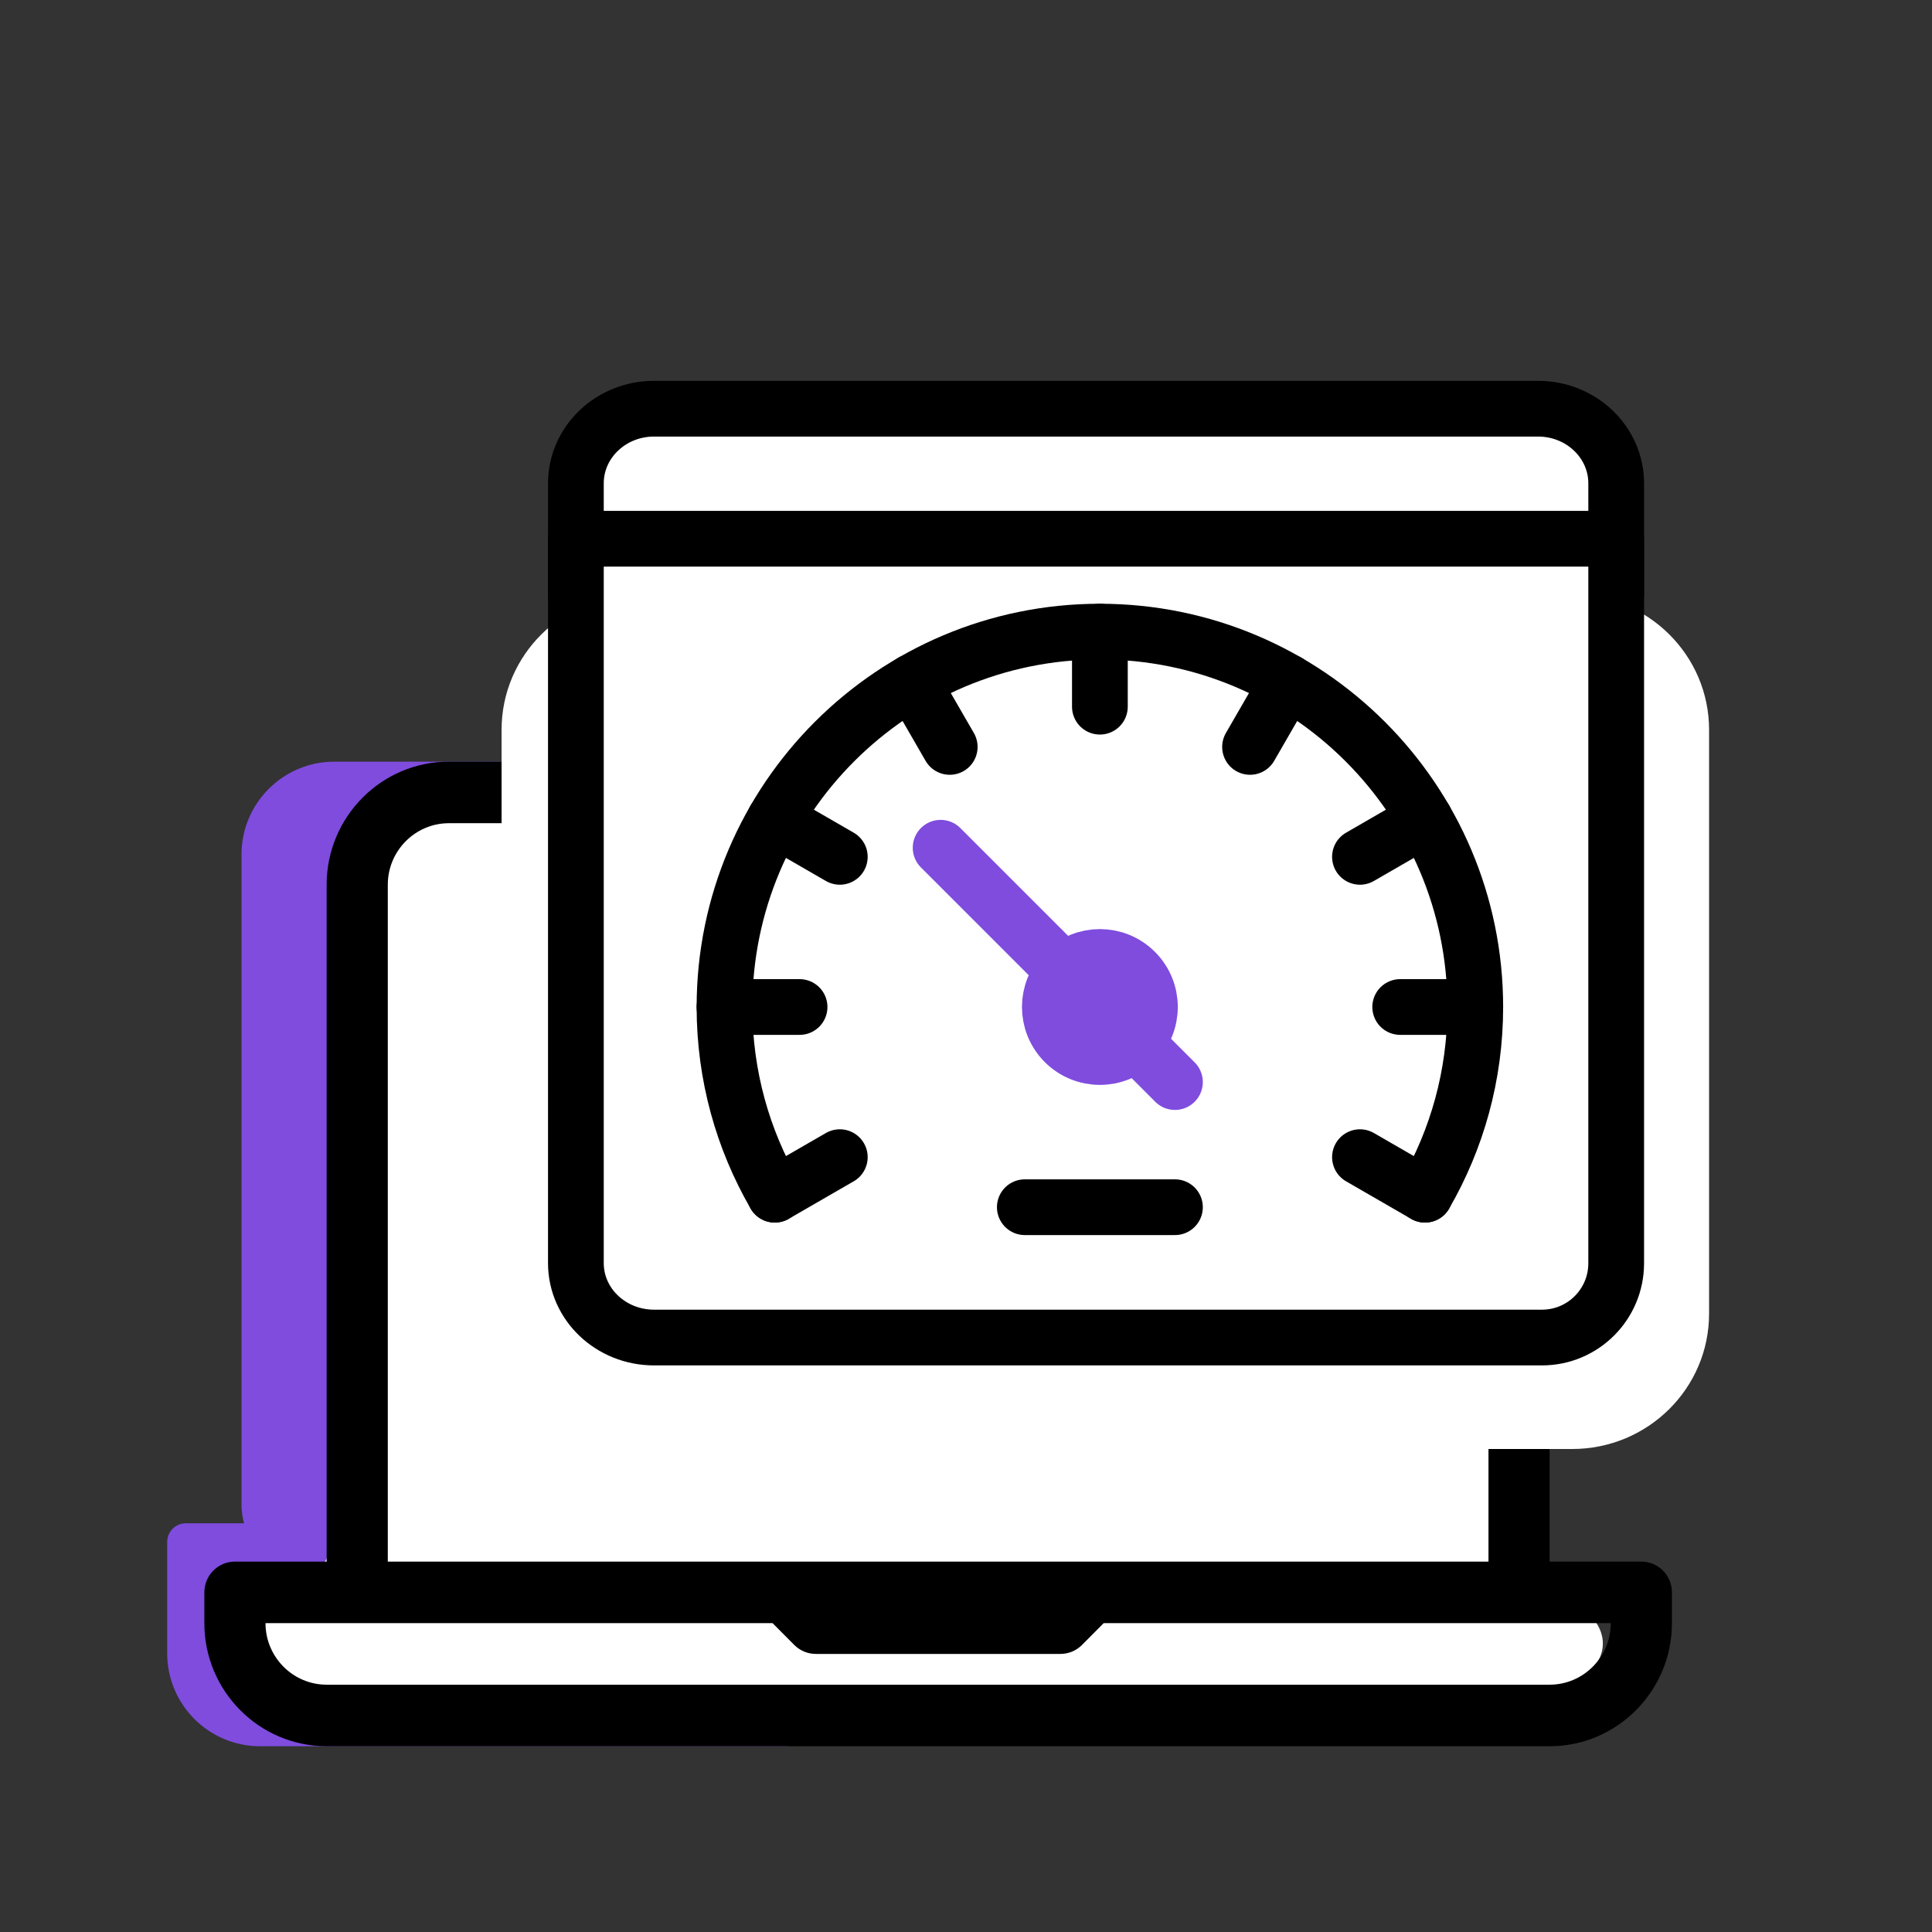 <svg width="104" height="104" viewBox="0 0 104 104" fill="none" xmlns="http://www.w3.org/2000/svg">
<rect x="0" y="0" width="104" height="104" fill="#333333" stroke="none"/>
<rect x="13" y="41" width="37" height="45" rx="5" fill="#7F4CDE"/>
<path d="M9 83C9 82.448 9.448 82 10 82H42C44.761 82 47 84.239 47 87V89C47 91.761 44.761 94 42 94H14C11.239 94 9 91.761 9 89V83Z" fill="#7F4CDE"/>
<path d="M18 47C18 44.791 19.791 43 22 43H77C79.209 43 81 44.791 81 47V82.665C81 84.307 82.174 85.713 83.789 86.007C85.369 86.294 86.753 87.731 86.129 89.21C85.524 90.644 84.113 91.383 81.362 91.931C81.122 91.978 80.877 92 80.632 92H18C13.774 91.864 12.079 91.104 11.789 89.19C11.544 87.573 13.06 86.323 14.674 86.054C16.593 85.734 18 84.074 18 82.128V47Z" fill="white"/>
<path d="M88.354 84.062H83.417V47.625C83.417 43.971 80.464 41 76.833 41H24.167C20.536 41 17.583 43.971 17.583 47.625V84.062H12.646C11.736 84.062 11 84.803 11 85.719V87.375C11 91.029 13.953 94 17.583 94H83.417C87.047 94 90 91.029 90 87.375V85.719C90 84.803 89.264 84.062 88.354 84.062ZM20.875 47.625C20.875 45.799 22.352 44.313 24.167 44.313H76.833C78.648 44.313 80.125 45.799 80.125 47.625V84.062H58.729H42.271H20.875V47.625ZM83.417 90.687H17.583C15.769 90.687 14.292 89.201 14.292 87.375H19.229H41.589L42.753 88.546C43.062 88.857 43.48 89.031 43.917 89.031H57.083C57.52 89.031 57.938 88.857 58.247 88.546L59.411 87.375H81.771H86.708C86.708 89.201 85.231 90.687 83.417 90.687Z" fill="black"/>
<path d="M84.632 78H34.368C30.299 78 27 74.738 27 70.715V39.285C27 35.262 30.299 32 34.368 32H84.632C88.701 32 92 35.262 92 39.285V70.715C92 74.738 88.701 78 84.632 78Z" fill="white"/>
<path d="M87 26.017C87 23.799 85.116 22 82.792 22H35.208C32.884 22 31 23.799 31 26.017V32H87V26.017Z" fill="white" stroke="black" stroke-width="3" stroke-miterlimit="10" stroke-linecap="round" stroke-linejoin="round"/>
<path d="M45.597 72H69.583C69.583 72 77.789 72 83.004 72C85.213 72 87 70.209 87 68V60.722V29H31V67.995C31 70.207 32.884 72 35.207 72H45.597Z" fill="white" stroke="black" stroke-width="3" stroke-miterlimit="10" stroke-linecap="round" stroke-linejoin="round"/>
<path d="M79.414 54.207H75.373" stroke="black" stroke-width="3" stroke-miterlimit="10" stroke-linecap="round" stroke-linejoin="round"/>
<path d="M76.707 44.103L73.207 46.124" stroke="black" stroke-width="3" stroke-miterlimit="10" stroke-linecap="round" stroke-linejoin="round"/>
<path d="M76.707 64.311L73.207 62.29" stroke="black" stroke-width="3" stroke-miterlimit="10" stroke-linecap="round" stroke-linejoin="round"/>
<path d="M69.311 36.707L67.29 40.207" stroke="black" stroke-width="3" stroke-miterlimit="10" stroke-linecap="round" stroke-linejoin="round"/>
<path d="M59.207 34V38.041" stroke="black" stroke-width="3" stroke-miterlimit="10" stroke-linecap="round" stroke-linejoin="round"/>
<path d="M63.248 64.984H55.166" stroke="black" stroke-width="3" stroke-miterlimit="10" stroke-linecap="round" stroke-linejoin="round"/>
<path d="M39 54.207H43.041" stroke="black" stroke-width="3" stroke-miterlimit="10" stroke-linecap="round" stroke-linejoin="round"/>
<path d="M41.707 44.103L45.207 46.124" stroke="black" stroke-width="3" stroke-miterlimit="10" stroke-linecap="round" stroke-linejoin="round"/>
<path d="M41.707 64.311L45.207 62.29" stroke="black" stroke-width="3" stroke-miterlimit="10" stroke-linecap="round" stroke-linejoin="round"/>
<path d="M49.103 36.707L51.124 40.207" stroke="black" stroke-width="3" stroke-miterlimit="10" stroke-linecap="round" stroke-linejoin="round"/>
<path d="M57.302 52.302C58.353 51.25 60.061 51.25 61.112 52.302C62.164 53.354 62.164 55.06 61.112 56.112C60.061 57.163 58.353 57.163 57.302 56.112C56.25 55.06 56.25 53.354 57.302 52.302Z" fill="#7F4CDE" stroke="#7F4CDE" stroke-width="3" stroke-miterlimit="10" stroke-linecap="round" stroke-linejoin="round"/>
<path d="M50.634 45.634L57.302 52.302" stroke="#7F4CDE" stroke-width="3" stroke-miterlimit="10" stroke-linecap="round" stroke-linejoin="round"/>
<path d="M61.112 56.112L63.248 58.248" stroke="#7F4CDE" stroke-width="3" stroke-miterlimit="10" stroke-linecap="round" stroke-linejoin="round"/>
<path d="M41.707 64.311C39.986 61.337 39 57.887 39 54.207C39 43.054 48.054 34 59.207 34C70.36 34 79.414 43.054 79.414 54.207C79.414 57.887 78.428 61.337 76.707 64.311" stroke="black" stroke-width="3" stroke-miterlimit="10" stroke-linecap="round" stroke-linejoin="round"/>
</svg>

